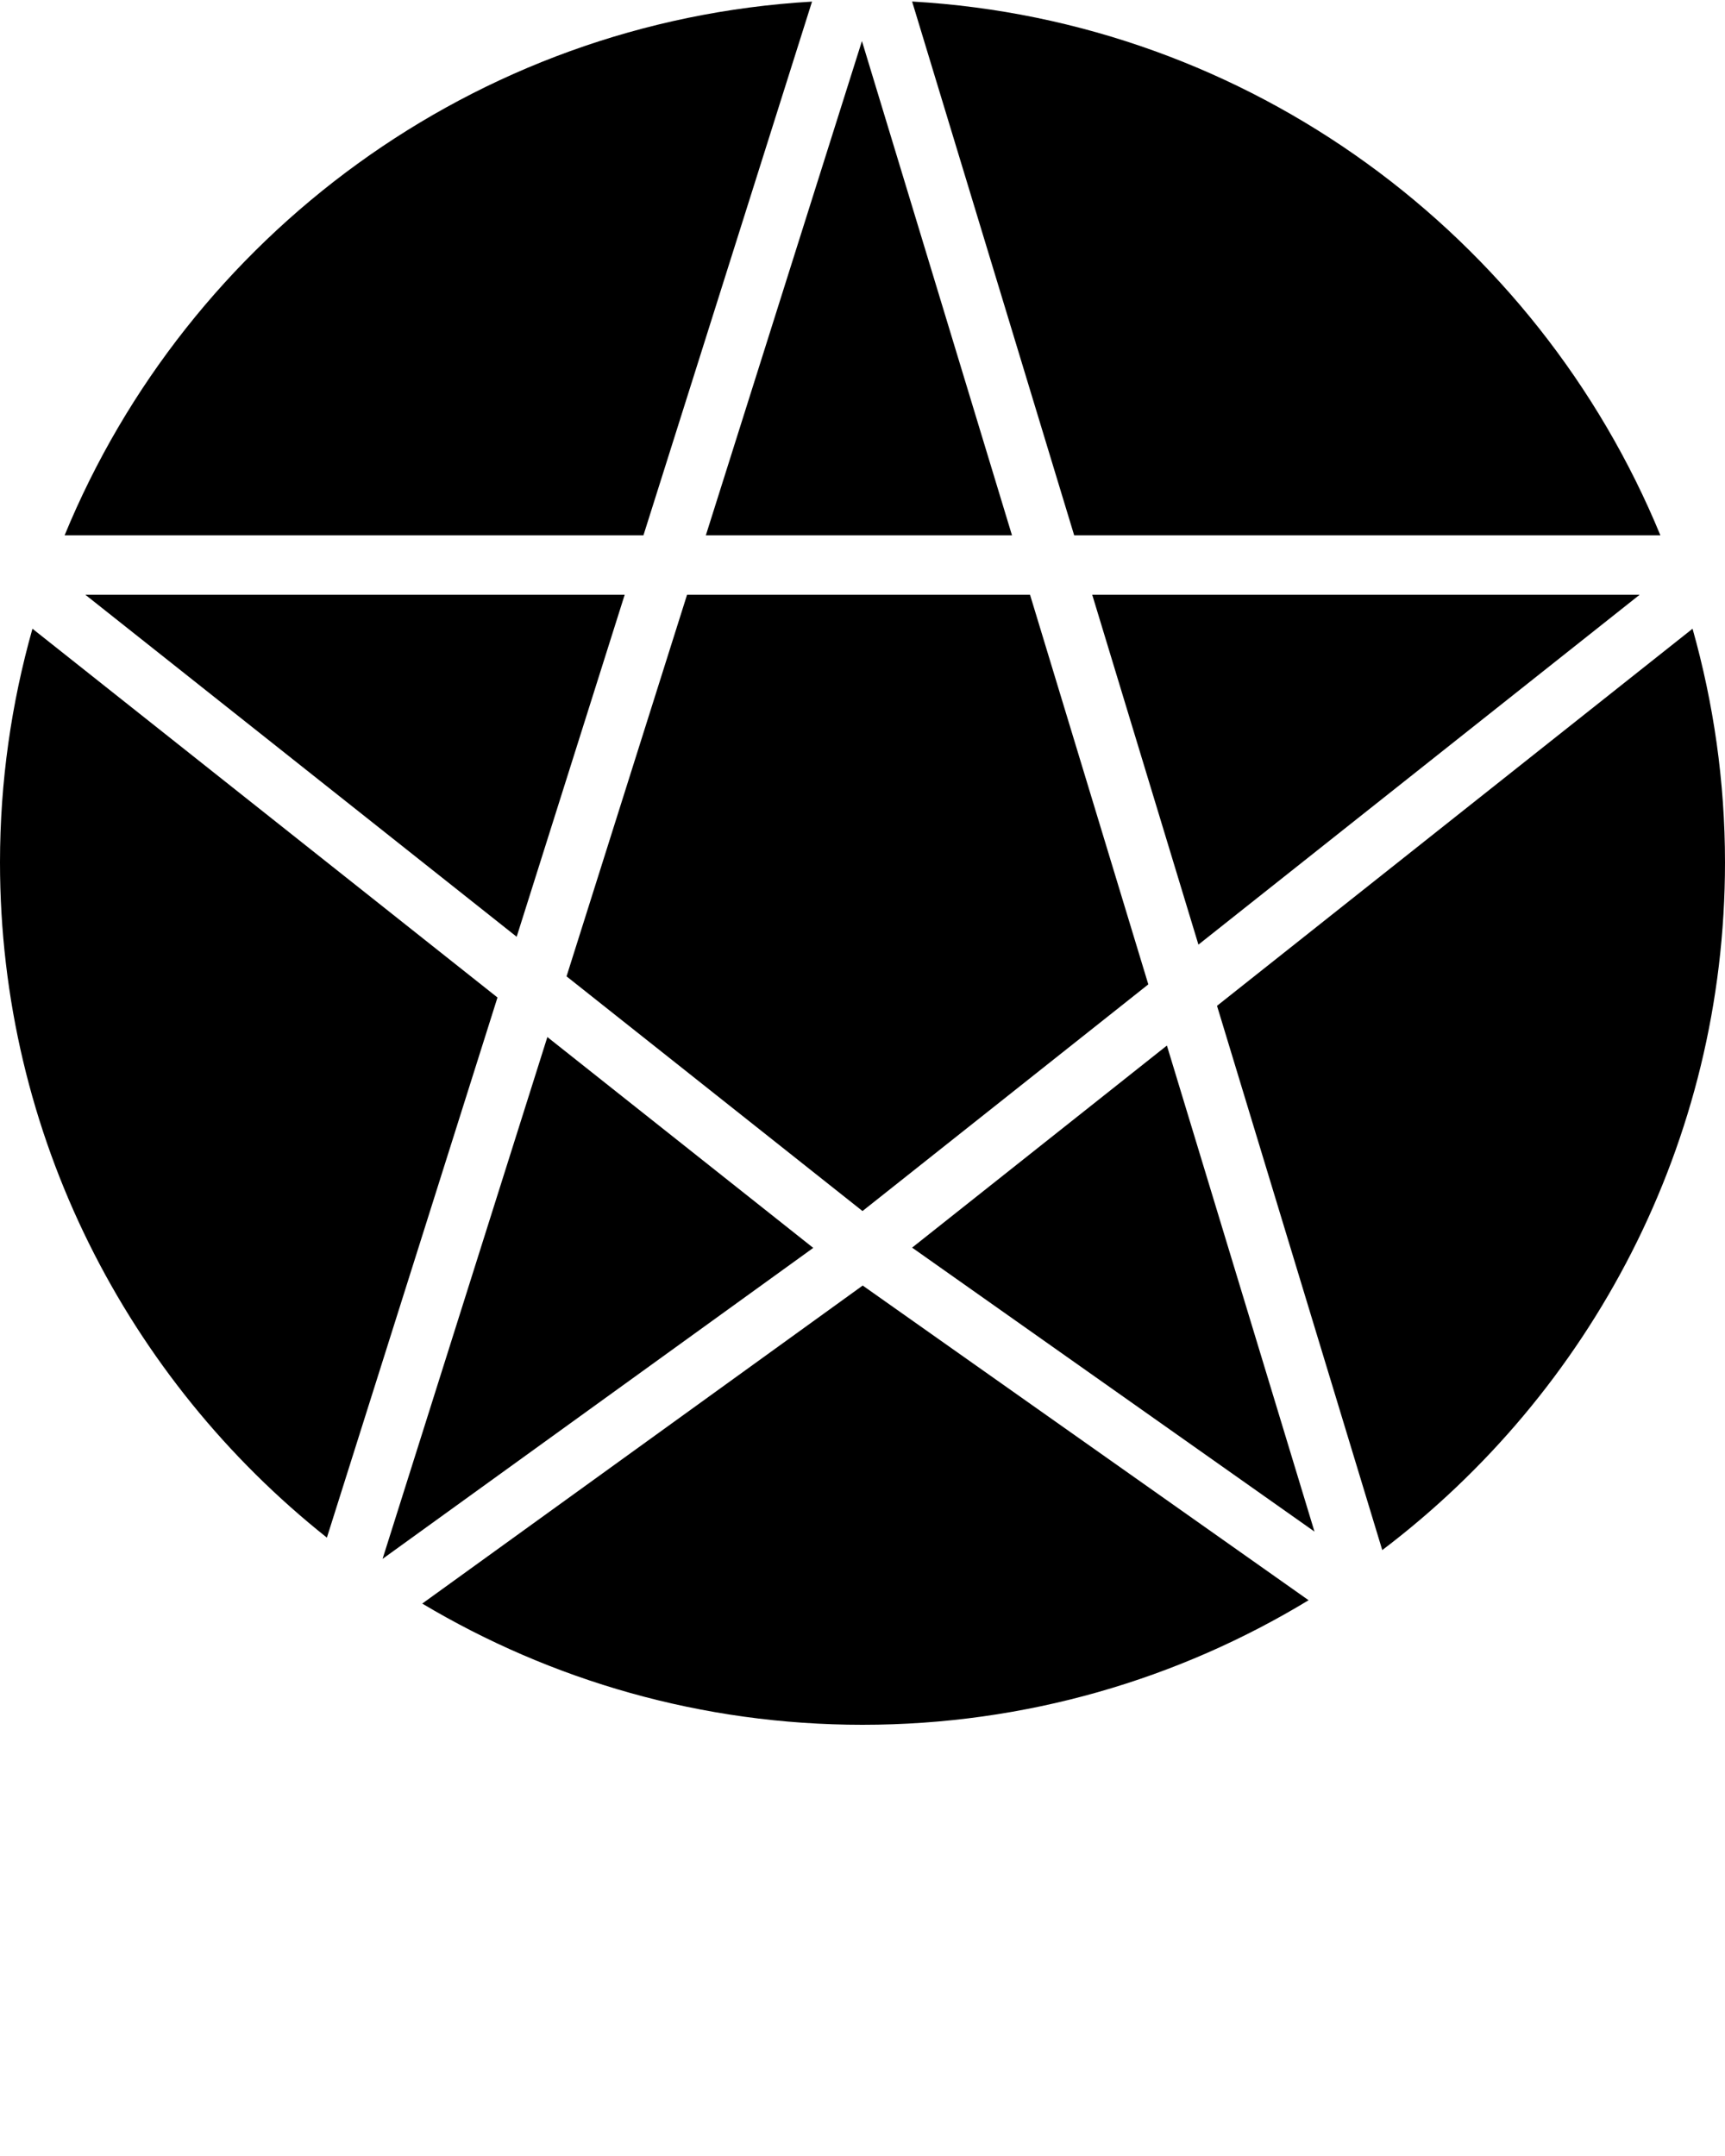 <svg xmlns="http://www.w3.org/2000/svg" xmlns:xlink="http://www.w3.org/1999/xlink" xmlns:sketch="http://www.bohemiancoding.com/sketch/ns" viewBox="0 0 58 72.5" version="1.1" x="0px" y="0px"><title>19 - Paganism (Solid)</title><desc>Created with Sketch.</desc><g stroke="none" stroke-width="1" fill="none" fill-rule="evenodd" sketch:type="MSPage"><g sketch:type="MSLayerGroup" fill="#000000"><path d="M34.026,18 L28.981,1.38 L23.733,18 L34.026,18" sketch:type="MSShapeGroup"/><path d="M27.344,41.963 L18.404,34.873 L12.863,52.421 L27.344,41.963" sketch:type="MSShapeGroup"/><path d="M17.372,31.501 L21.004,20 L2.87,20 L17.372,31.501" sketch:type="MSShapeGroup"/><path d="M36.117,18 L55.827,18 C51.686,7.938 42.047,0.7 30.668,0.051 L36.117,18" sketch:type="MSShapeGroup"/><path d="M23.101,20 L19.049,32.832 L29,40.724 L38.61,33.102 L34.633,20 L23.101,20" sketch:type="MSShapeGroup"/><path d="M39.235,35.159 L30.668,41.954 L44.197,51.503 L39.235,35.159" sketch:type="MSShapeGroup"/><path d="M29.007,43.229 L14.197,53.924 C18.534,56.509 23.595,58 29,58 C34.486,58 39.62,56.468 43.999,53.811 L29.007,43.229" sketch:type="MSShapeGroup"/><path d="M40.92,33.823 L46.476,52.125 C53.471,46.825 58,38.433 58,29 C58,26.276 57.614,23.643 56.909,21.142 L40.92,33.823" sketch:type="MSShapeGroup"/><path d="M21.635,18 L27.303,0.054 C15.937,0.713 6.31,7.946 2.173,18 L21.635,18" sketch:type="MSShapeGroup"/><path d="M16.727,33.543 L1.091,21.142 C0.385,23.643 0,26.276 0,29 C0,38.19 4.302,46.389 10.991,51.706 L16.727,33.543" sketch:type="MSShapeGroup"/><path d="M36.724,20 L40.295,31.765 L55.13,20 L36.724,20" sketch:type="MSShapeGroup"/></g></g></svg>
